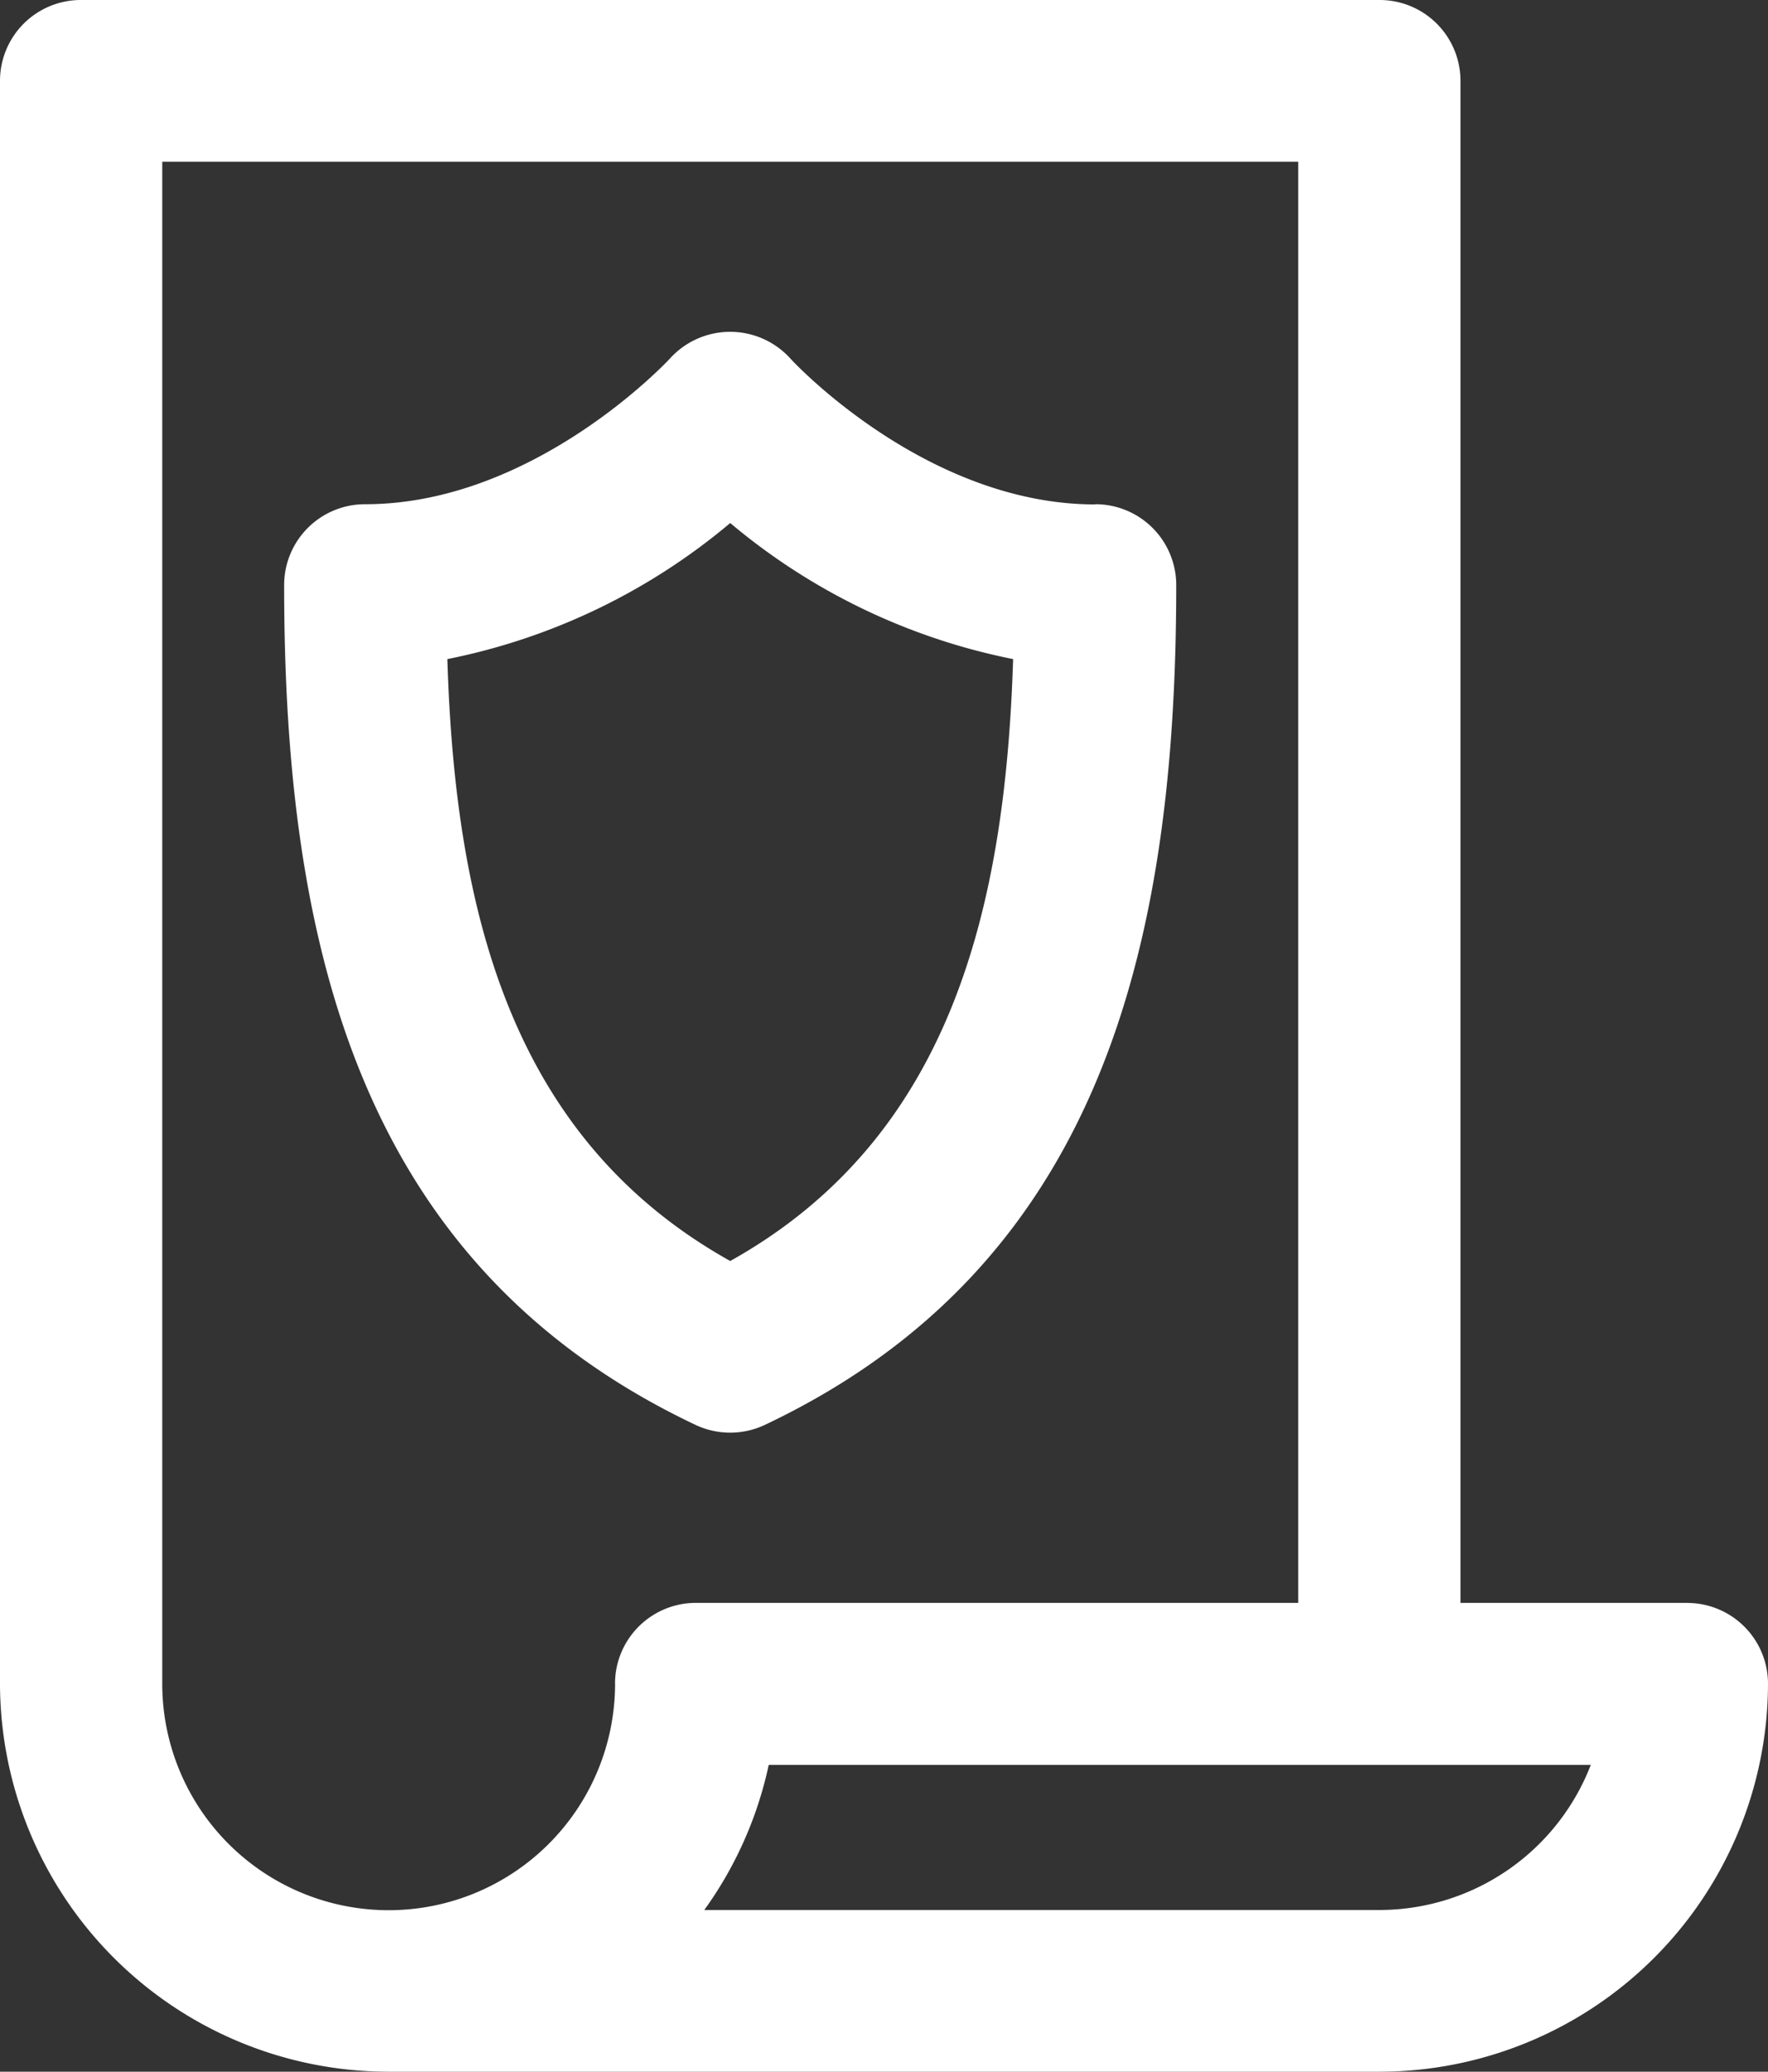 <svg xmlns="http://www.w3.org/2000/svg" width="35" height="41" viewBox="0 0 35 41">
  <rect x="0" y="0" width="35" height="41" fill="#333333" stroke="none"/>
  <path id="ico-costumbres" d="M33.395,31.722H28.912V1.6A1.6,1.6,0,0,0,27.307,0H1.606A1.6,1.6,0,0,0,0,1.6V33.323A7.694,7.694,0,0,0,7.693,41H27.307A7.694,7.694,0,0,0,35,33.323a1.6,1.6,0,0,0-1.606-1.6Zm-21.219,1.6a4.482,4.482,0,0,1-8.964,0V3.2H25.7V31.722H13.781a1.6,1.6,0,0,0-1.606,1.6ZM27.307,37.8H13.942a7.635,7.635,0,0,0,1.276-2.872H31.492A4.49,4.49,0,0,1,27.307,37.8ZM21.681,9.983c-3.36,0-6-2.845-6.032-2.885a1.609,1.609,0,0,0-2.389,0c-.026.029-2.68,2.881-6.029,2.881a1.6,1.6,0,0,0-1.606,1.6c0,7.2,1.525,13.484,8.141,16.619a1.608,1.608,0,0,0,1.378,0c6.625-3.139,8.141-9.432,8.141-16.619a1.6,1.6,0,0,0-1.606-1.6ZM14.456,24.956c-4.345-2.426-5.447-6.924-5.6-11.912a12.485,12.485,0,0,0,5.6-2.693,12.484,12.484,0,0,0,5.6,2.693C19.9,18.032,18.8,22.529,14.456,24.956Zm0,0" transform="translate(0)" fill="#fff"/>
</svg>
